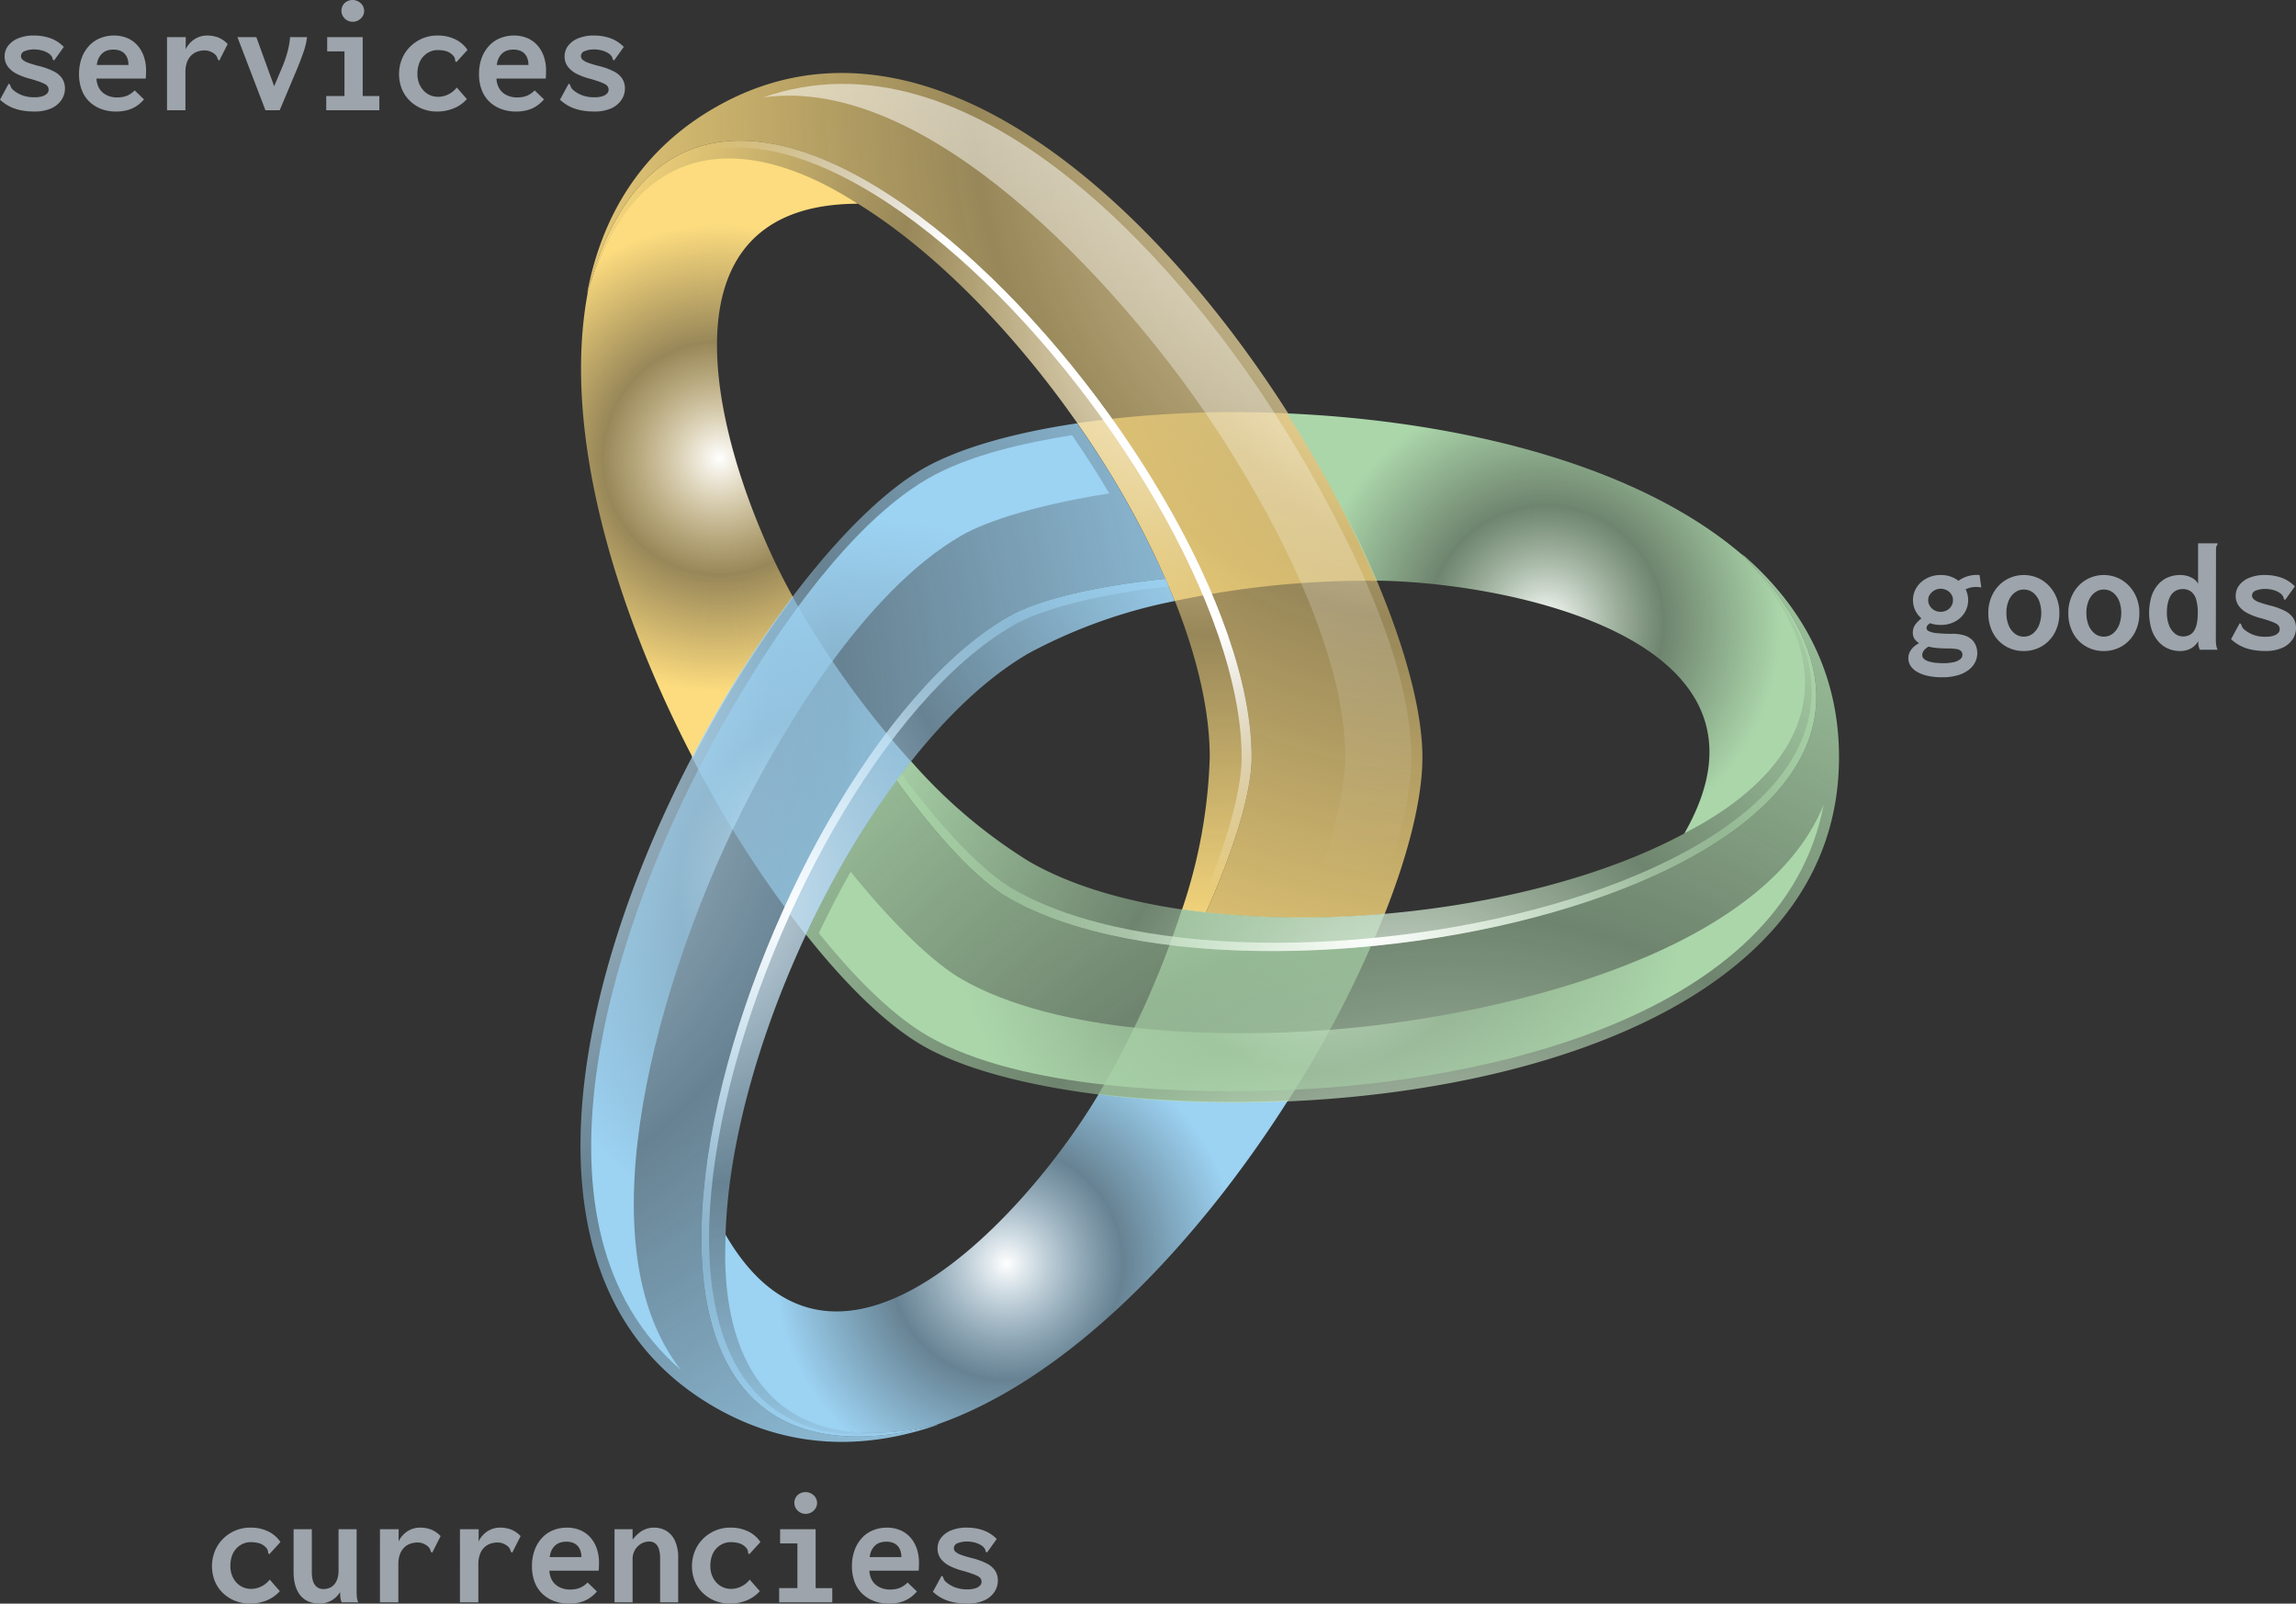 <svg id="Layer_1" data-name="Layer 1" xmlns="http://www.w3.org/2000/svg" xmlns:xlink="http://www.w3.org/1999/xlink" viewBox="0 0 215.26 150.303"><rect x="0" y="0" width="215.26" height="150.303" fill="#333333" stroke="none"/><defs><style>.cls-1{fill:#9da4ab;}.cls-10,.cls-11,.cls-12,.cls-13,.cls-14,.cls-15,.cls-16,.cls-17,.cls-18,.cls-19,.cls-2,.cls-3,.cls-4,.cls-5,.cls-6,.cls-7,.cls-8,.cls-9{fill-rule:evenodd;}.cls-2{fill:url(#New_Gradient_Swatch_7);}.cls-3{fill:url(#New_Gradient_Swatch_7-2);}.cls-4{fill:url(#New_Gradient_Swatch_7-3);}.cls-5{fill:url(#New_Gradient_Swatch_7-4);}.cls-6{fill:url(#New_Gradient_Swatch_2);}.cls-7{fill:url(#New_Gradient_Swatch_3);}.cls-8{fill:url(#New_Gradient_Swatch_4);}.cls-9{fill:url(#New_Gradient_Swatch_4-2);}.cls-10{fill:url(#New_Gradient_Swatch_4-3);}.cls-11{fill:url(#New_Gradient_Swatch_4-4);}.cls-12{fill:url(#New_Gradient_Swatch_4-5);}.cls-13{fill:url(#New_Gradient_Swatch_4-6);}.cls-14{fill:url(#New_Gradient_Swatch_5);}.cls-15{fill:url(#New_Gradient_Swatch_5-2);}.cls-16{fill:url(#New_Gradient_Swatch_5-3);}.cls-17{fill:url(#New_Gradient_Swatch_5-4);}.cls-18{fill:url(#New_Gradient_Swatch_5-5);}.cls-19{fill:url(#New_Gradient_Swatch_5-6);}</style><radialGradient id="New_Gradient_Swatch_7" cx="265.254" cy="153.159" r="21.884" gradientUnits="userSpaceOnUse"><stop offset="0" stop-color="#fff"/><stop offset="0.5" stop-color="#fddc7f" stop-opacity="0.5"/><stop offset="1" stop-color="#fddc7f"/></radialGradient><radialGradient id="New_Gradient_Swatch_7-2" cx="339" cy="119.643" r="100" xlink:href="#New_Gradient_Swatch_7"/><radialGradient id="New_Gradient_Swatch_7-3" cx="338.334" cy="132.976" r="62.058" xlink:href="#New_Gradient_Swatch_7"/><radialGradient id="New_Gradient_Swatch_7-4" cx="311.324" cy="139.907" r="59.676" xlink:href="#New_Gradient_Swatch_7"/><radialGradient id="New_Gradient_Swatch_2" cx="300.323" cy="150.575" r="67.678" gradientUnits="userSpaceOnUse"><stop offset="0" stop-color="#fff"/><stop offset="0.33" stop-color="#fff"/><stop offset="0.66" stop-color="#fff" stop-opacity="0"/><stop offset="1" stop-color="#fff" stop-opacity="0"/></radialGradient><linearGradient id="New_Gradient_Swatch_3" x1="299.741" y1="55.309" x2="299.741" y2="191.986" gradientUnits="userSpaceOnUse"><stop offset="0" stop-color="#fff"/><stop offset="1" stop-color="#fff" stop-opacity="0"/></linearGradient><radialGradient id="New_Gradient_Swatch_4" cx="292.166" cy="228.636" r="21.776" gradientUnits="userSpaceOnUse"><stop offset="0" stop-color="#fff"/><stop offset="0.5" stop-color="#9cd2f2" stop-opacity="0.5"/><stop offset="1" stop-color="#9cd2f2"/></radialGradient><radialGradient id="New_Gradient_Swatch_4-2" cx="168.987" cy="203.801" r="100.003" gradientTransform="translate(135.073 426.386) rotate(-120.001)" xlink:href="#New_Gradient_Swatch_4"/><radialGradient id="New_Gradient_Swatch_4-3" cx="168.321" cy="217.134" r="62.061" gradientTransform="translate(135.073 426.386) rotate(-120.001)" xlink:href="#New_Gradient_Swatch_4"/><radialGradient id="New_Gradient_Swatch_4-4" cx="141.31" cy="224.066" r="59.677" gradientTransform="translate(135.073 426.386) rotate(-120.001)" xlink:href="#New_Gradient_Swatch_4"/><radialGradient id="New_Gradient_Swatch_4-5" cx="130.308" cy="234.733" r="67.68" gradientTransform="translate(135.073 426.386) rotate(-120.001)" xlink:href="#New_Gradient_Swatch_4"/><radialGradient id="New_Gradient_Swatch_4-6" cx="129.727" cy="240.796" r="34.716" gradientTransform="translate(135.073 426.386) rotate(-120.001)" xlink:href="#New_Gradient_Swatch_4"/><radialGradient id="New_Gradient_Swatch_5" cx="342.741" cy="168.643" r="22.106" gradientUnits="userSpaceOnUse"><stop offset="0" stop-color="#fff"/><stop offset="0.5" stop-color="#abd6aa" stop-opacity="0.5"/><stop offset="1" stop-color="#abd6aa"/></radialGradient><radialGradient id="New_Gradient_Swatch_5-2" cx="186.608" cy="418.589" r="100.001" gradientTransform="translate(789.493 293.479) rotate(120.001)" xlink:href="#New_Gradient_Swatch_5"/><radialGradient id="New_Gradient_Swatch_5-3" cx="185.942" cy="431.922" r="62.057" gradientTransform="translate(789.493 293.479) rotate(120.001)" xlink:href="#New_Gradient_Swatch_5"/><radialGradient id="New_Gradient_Swatch_5-4" cx="158.931" cy="438.853" r="59.677" gradientTransform="translate(789.493 293.479) rotate(120.001)" xlink:href="#New_Gradient_Swatch_5"/><radialGradient id="New_Gradient_Swatch_5-5" cx="147.929" cy="449.521" r="67.68" gradientTransform="translate(789.493 293.479) rotate(120.001)" xlink:href="#New_Gradient_Swatch_5"/><radialGradient id="New_Gradient_Swatch_5-6" cx="147.348" cy="455.583" r="34.715" gradientTransform="translate(789.493 293.479) rotate(120.001)" xlink:href="#New_Gradient_Swatch_5"/></defs><path class="cls-1" d="M379.878,173.688a6.139,6.139,0,0,1-1.335-.131,3.561,3.561,0,0,1-.99-.365,1.826,1.826,0,0,1-.622-.562,1.304,1.304,0,0,1-.218-.737,1.276,1.276,0,0,1,.181-.657,1.78,1.78,0,0,1,.487-.533,2.661,2.661,0,0,1,.667-.357l.766.306q-.195.144-.383.279a1.231,1.231,0,0,0-.3.3.676.676,0,0,0-.112.393.443.443,0,0,0,.149.329,1.14,1.14,0,0,0,.42.236,3.12,3.12,0,0,0,.63.136,6.825,6.825,0,0,0,.796.042,4.007,4.007,0,0,0,.96-.098,1.51,1.51,0,0,0,.6-.272.511.511,0,0,0,.21-.398.526.526,0,0,0-.12-.357.743.743,0,0,0-.435-.197,5.197,5.197,0,0,0-.886-.058c-.319,0-.635-.015-.944-.044a5.901,5.901,0,0,1-.878-.146,3.144,3.144,0,0,1-.728-.27,1.354,1.354,0,0,1-.487-.416,1.021,1.021,0,0,1-.173-.599,1.282,1.282,0,0,1,.293-.843,3.607,3.607,0,0,1,.713-.651l.779.45c-.1.089-.188.163-.263.222a.929.929,0,0,0-.172.17.38.38,0,0,0-.061.229c0,.117.078.214.232.292a2.423,2.423,0,0,0,.766.175,13.212,13.212,0,0,0,1.388.058,3.873,3.873,0,0,1,1.125.139,1.801,1.801,0,0,1,.72.394,1.594,1.594,0,0,1,.397.584,1.931,1.931,0,0,1-.067,1.533,2.094,2.094,0,0,1-.601.723,3.093,3.093,0,0,1-1.027.511A5.114,5.114,0,0,1,379.878,173.688Zm-.135-4.905a2.851,2.851,0,0,1-1.327-.305,2.355,2.355,0,0,1-.931-.835,2.251,2.251,0,0,1,0-2.369,2.469,2.469,0,0,1,.931-.85,2.744,2.744,0,0,1,1.327-.32,2.691,2.691,0,0,1,1.327.32,2.496,2.496,0,0,1,.915.85,2.245,2.245,0,0,1,0,2.369,2.377,2.377,0,0,1-.915.835A2.795,2.795,0,0,1,379.743,168.783Zm-.015-1.23a1.232,1.232,0,0,0,.592-.14,1.093,1.093,0,0,0,.42-.393,1.036,1.036,0,0,0,.158-.561.966.966,0,0,0-.158-.547,1.132,1.132,0,0,0-.42-.379,1.237,1.237,0,0,0-.592-.14,1.126,1.126,0,0,0-.562.147,1.252,1.252,0,0,0-.428.385.913.913,0,0,0-.165.533,1.019,1.019,0,0,0,.157.547,1.161,1.161,0,0,0,.998.547Zm2.175-1.995-.646-.795a2.964,2.964,0,0,1,2.131-.66l.164,1.17a2.4,2.4,0,0,0-.885-.015A1.913,1.913,0,0,0,381.903,165.559Z" transform="translate(-197.798 -110.21)"/><path class="cls-1" d="M387.528,171.229a3.259,3.259,0,0,1-1.688-.447,3.172,3.172,0,0,1-1.192-1.253,3.861,3.861,0,0,1-.436-1.862,3.767,3.767,0,0,1,.436-1.818,3.329,3.329,0,0,1,1.192-1.275,3.295,3.295,0,0,1,3.39,0,3.386,3.386,0,0,1,1.2,1.275,3.716,3.716,0,0,1,.442,1.818,3.808,3.808,0,0,1-.442,1.862,3.224,3.224,0,0,1-1.2,1.253A3.287,3.287,0,0,1,387.528,171.229Zm0-1.35a1.345,1.345,0,0,0,.854-.282,1.967,1.967,0,0,0,.578-.781,3.214,3.214,0,0,0,0-2.321,1.86,1.86,0,0,0-.578-.759,1.391,1.391,0,0,0-.854-.268,1.358,1.358,0,0,0-.817.268,1.824,1.824,0,0,0-.585.759,2.871,2.871,0,0,0-.218,1.171,2.949,2.949,0,0,0,.21,1.15,1.87,1.87,0,0,0,.577.781A1.335,1.335,0,0,0,387.528,169.878Z" transform="translate(-197.798 -110.21)"/><path class="cls-1" d="M395.028,171.229a3.259,3.259,0,0,1-1.688-.447,3.172,3.172,0,0,1-1.192-1.253,3.861,3.861,0,0,1-.436-1.862,3.767,3.767,0,0,1,.436-1.818,3.329,3.329,0,0,1,1.192-1.275,3.295,3.295,0,0,1,3.39,0,3.386,3.386,0,0,1,1.2,1.275,3.716,3.716,0,0,1,.442,1.818,3.808,3.808,0,0,1-.442,1.862,3.224,3.224,0,0,1-1.2,1.253A3.287,3.287,0,0,1,395.028,171.229Zm0-1.35a1.345,1.345,0,0,0,.854-.282,1.967,1.967,0,0,0,.578-.781,3.214,3.214,0,0,0,0-2.321,1.86,1.86,0,0,0-.578-.759,1.391,1.391,0,0,0-.854-.268,1.358,1.358,0,0,0-.817.268,1.824,1.824,0,0,0-.585.759,2.871,2.871,0,0,0-.218,1.171,2.949,2.949,0,0,0,.21,1.15,1.87,1.87,0,0,0,.577.781A1.335,1.335,0,0,0,395.028,169.878Z" transform="translate(-197.798 -110.21)"/><path class="cls-1" d="M401.081,171.009a2.573,2.573,0,0,1-.923-.671,3.279,3.279,0,0,1-.638-1.124,5.419,5.419,0,0,1-.007-3.117,3.162,3.162,0,0,1,.622-1.11,2.528,2.528,0,0,1,.923-.664,2.928,2.928,0,0,1,1.14-.219,2.467,2.467,0,0,1,.667.09,2.072,2.072,0,0,1,.586.263,1.307,1.307,0,0,1,.427.472v-3.795h1.815v.134a.381.381,0,0,0-.112.193,1.876,1.876,0,0,0-.022.357l-.016,8.369a3.368,3.368,0,0,0,.03.461,1.673,1.673,0,0,0,.135.461h-1.665a2.17,2.17,0,0,1-.104-.286,1.119,1.119,0,0,1-.038-.23c-.005-.08-.007-.177-.007-.294a1.768,1.768,0,0,1-.45.525,1.82,1.82,0,0,1-.585.308,2.275,2.275,0,0,1-.675.098A2.797,2.797,0,0,1,401.081,171.009Zm1.995-1.282a1.127,1.127,0,0,0,.435-.41,2.013,2.013,0,0,0,.255-.697,5.136,5.136,0,0,0,.083-.97,4.377,4.377,0,0,0-.15-1.243,1.429,1.429,0,0,0-.465-.74,1.286,1.286,0,0,0-.811-.244,1.328,1.328,0,0,0-.63.151,1.215,1.215,0,0,0-.465.438,2.303,2.303,0,0,0-.277.689,3.833,3.833,0,0,0-.098.905,3.232,3.232,0,0,0,.202,1.207,1.836,1.836,0,0,0,.548.776,1.204,1.204,0,0,0,.765.273A1.305,1.305,0,0,0,403.076,169.727Z" transform="translate(-197.798 -110.21)"/><path class="cls-1" d="M408.963,171.116a4.151,4.151,0,0,1-1.08-.36,3.91,3.91,0,0,1-.915-.638l.75-1.38.061-.12.12.075c.029.07.06.147.09.232a.801.801,0,0,0,.225.292,2.903,2.903,0,0,0,.855.495,3.238,3.238,0,0,0,1.14.18,2.412,2.412,0,0,0,.713-.091,1.056,1.056,0,0,0,.45-.251.515.515,0,0,0,.157-.371.535.535,0,0,0-.09-.307.774.774,0,0,0-.285-.234,3.903,3.903,0,0,0-.51-.212q-.315-.11-.75-.242a6.26,6.26,0,0,1-1.328-.475,2.375,2.375,0,0,1-.862-.695,1.566,1.566,0,0,1-.3-.951,1.612,1.612,0,0,1,.337-1.009,2.275,2.275,0,0,1,.953-.695,3.776,3.776,0,0,1,1.455-.256,4.851,4.851,0,0,1,.825.067,4.423,4.423,0,0,1,.742.195,3.184,3.184,0,0,1,.66.33,3.702,3.702,0,0,1,.577.473l-.825,1.155-.104.12-.105-.09a.759.759,0,0,0-.067-.232,1.006,1.006,0,0,0-.232-.278,2.025,2.025,0,0,0-.683-.33,2.861,2.861,0,0,0-.758-.105,2.274,2.274,0,0,0-.877.153.503.503,0,0,0-.367.473.46.46,0,0,0,.165.344,1.629,1.629,0,0,0,.547.292q.382.139,1.013.3a6.329,6.329,0,0,1,1.372.504,2.006,2.006,0,0,1,.78.681,1.698,1.698,0,0,1,.248.921,1.901,1.901,0,0,1-.33,1.068,2.258,2.258,0,0,1-.968.79,3.792,3.792,0,0,1-1.583.292A6.409,6.409,0,0,1,408.963,171.116Z" transform="translate(-197.798 -110.21)"/><path class="cls-2" d="M278.233,129.305c-10.651-6.819-20.821-6.281-25.273,8.031-2.586,13.068,2.457,29.823,9.799,43.917a108.778,108.778,0,0,1,9.402-15.063C266.039,155.327,257.278,129.348,278.233,129.305Z" transform="translate(-197.798 -110.21)"/><path class="cls-3" d="M264.786,120.318c-6.899,3.983-10.584,10.148-11.95,17.422,7.355-27.621,33.224-10.705,49.225,11.709,7.678,10.754,13.083,22.773,13.083,31.747,0,3.267-1.607,8.57-4.292,14.56a85.724,85.724,0,0,0,16.762.124c2.268-5.736,3.541-10.884,3.541-14.684,0-7.518-4.885-20.158-12.58-32.24C305.403,128.272,284,109.225,264.786,120.318Z" transform="translate(-197.798 -110.21)"/><path class="cls-4" d="M298.801,149.87a84.347,84.347,0,0,1,9.129,16.674,86.117,86.117,0,0,1,18.951-1.897,107.216,107.216,0,0,0-8.307-15.691A105.224,105.224,0,0,0,298.801,149.87Z" transform="translate(-197.798 -110.21)"/><path class="cls-5" d="M252.836,137.74c7.416-24.528,31.14-9.066,45.965,12.13,7.282,10.41,12.417,22.205,12.417,31.321a48.823,48.823,0,0,1-2.602,14.275q1.103.163,2.235.289c2.684-5.989,4.292-11.293,4.292-14.56,0-8.974-5.405-20.993-13.083-31.747C286.06,127.035,260.191,110.119,252.836,137.74Z" transform="translate(-197.798 -110.21)"/><path class="cls-6" d="M252.836,137.74c10.958-39.351,61.373,15.778,61.373,43.456,0,3.25-1.535,8.518-4.111,14.471.25.03.501.061.754.089,2.684-5.989,4.292-11.293,4.292-14.56C315.144,153.518,263.72,96.867,252.836,137.74Z" transform="translate(-197.798 -110.21)"/><path class="cls-7" d="M269.357,119.338c15.48-2.171,33.2,17.533,41.428,29.538,5.797,8.456,13.145,21.919,13.145,32.319,0,3.022-1.246,8.122-3.512,14.003,2.166-.019,4.328-.12,6.471-.292,1.594-4.122,3.236-9.363,3.236-13.711,0-10.061-7.457-23.885-12.85-32.29C307.945,134.36,288.7,112.591,269.357,119.338Z" transform="translate(-197.798 -110.21)"/><path class="cls-8" d="M265.823,225.936c-.58,12.635,4.971,21.172,19.591,17.871,12.611-4.295,24.599-17.039,33.134-30.444a108.784,108.784,0,0,1-17.746-.611C294.456,223.486,276.337,244.062,265.823,225.936Z" transform="translate(-197.798 -110.21)"/><path class="cls-9" d="M264.764,242.076c6.899,3.983,14.081,4.092,21.063,1.638-27.599,7.441-25.883-23.42-14.473-48.484,5.475-12.025,13.181-22.717,20.952-27.203,2.829-1.634,8.226-2.894,14.754-3.563a85.649,85.649,0,0,0-8.273-14.578c-6.102.904-11.196,2.376-14.486,4.275-6.511,3.759-15.016,14.31-21.631,27.015C251.343,202.922,245.549,230.982,264.764,242.076Z" transform="translate(-197.798 -110.21)"/><path class="cls-10" d="M273.348,197.842a84.341,84.341,0,0,1,9.876-16.244A86.089,86.089,0,0,1,272.106,166.135a107.182,107.182,0,0,0-9.436,15.039A105.253,105.253,0,0,0,273.348,197.842Z" transform="translate(-197.798 -110.21)"/><path class="cls-11" d="M285.827,243.713c-24.95,5.842-23.421-22.436-12.479-45.871,5.375-11.512,13.023-21.856,20.917-26.414a48.783,48.783,0,0,1,13.665-4.885q-.413-1.037-.869-2.081c-6.528.67-11.925,1.93-14.754,3.563-7.771,4.486-15.478,15.178-20.952,27.203C259.944,220.294,258.228,251.155,285.827,243.713Z" transform="translate(-197.798 -110.21)"/><path class="cls-12" d="M285.827,243.713c-39.558,10.185-17.023-61.04,6.947-74.879,2.814-1.625,8.144-2.93,14.587-3.675-.1-.232-.197-.464-.301-.697-6.528.67-11.925,1.93-14.754,3.563C268.336,181.864,244.987,254.724,285.827,243.713Z" transform="translate(-197.798 -110.21)"/><path class="cls-13" d="M261.63,238.606c-9.621-12.32-1.415-37.518,4.867-50.647,4.425-9.248,12.41-22.344,21.417-27.543,2.616-1.512,7.657-2.982,13.883-3.961-1.101-1.865-2.269-3.688-3.488-5.457-4.367.681-9.727,1.879-13.492,4.053-8.713,5.029-16.956,18.4-21.539,27.273C255.344,197.677,246.115,225.229,261.63,238.606Z" transform="translate(-197.798 -110.21)"/><path class="cls-14" d="M355.708,188.331c11.232-5.815,15.85-14.891,5.682-25.902-10.025-8.774-27.057-12.784-42.934-13.473a108.864,108.864,0,0,1,8.344,15.674C339.27,164.759,366.147,170.162,355.708,188.331Z" transform="translate(-197.798 -110.21)"/><path class="cls-15" d="M370.214,181.178c.002-7.967-3.496-14.24-9.111-19.061,20.242,20.182-7.342,34.125-34.754,36.776-13.15,1.271-26.263-.056-34.033-4.544-2.83-1.633-6.619-5.678-10.465-10.996a85.783,85.783,0,0,0-8.488,14.454c3.834,4.832,7.656,8.509,10.946,10.408,6.511,3.759,19.9,5.849,34.21,5.226C343.017,212.378,370.214,203.366,370.214,181.178Z" transform="translate(-197.798 -110.21)"/><path class="cls-16" d="M327.616,195.86a84.376,84.376,0,0,1-19.006-.43,86.159,86.159,0,0,1-7.833,17.359,107.172,107.172,0,0,0,17.741.652A105.331,105.331,0,0,0,327.616,195.86Z" transform="translate(-197.798 -110.21)"/><path class="cls-17" d="M361.102,162.118c17.533,18.688-7.721,31.502-33.486,33.742-12.658,1.101-25.439-.35-33.334-4.907a48.754,48.754,0,0,1-11.063-9.392q-.692.876-1.368,1.793c3.846,5.318,7.635,9.363,10.465,10.996,7.771,4.488,20.883,5.815,34.033,4.544C353.761,196.243,381.345,182.299,361.102,162.118Z" transform="translate(-197.798 -110.21)"/><path class="cls-18" d="M361.102,162.118c28.6,29.166-44.351,45.263-68.321,31.424-2.814-1.625-6.608-5.588-10.477-10.797-.15.203-.304.403-.454.609,3.846,5.318,7.635,9.363,10.465,10.996C316.284,208.19,391.058,191.981,361.102,162.118Z" transform="translate(-197.798 -110.21)"/><path class="cls-19" d="M368.776,185.628c-5.859,14.491-31.783,19.984-46.295,21.107-10.221.793-25.555.425-34.56-4.775-2.617-1.51-6.411-5.141-10.371-10.043-1.065,1.887-2.06,3.809-2.982,5.75,2.773,3.441,6.491,7.484,10.256,9.658,8.713,5.031,24.414,5.484,34.389,5.017C336.474,211.535,364.948,205.751,368.776,185.628Z" transform="translate(-197.798 -110.21)"/><path class="cls-1" d="M219.839,260.251a3.545,3.545,0,0,1-1.14-.73,3.278,3.278,0,0,1-.757-1.109,3.811,3.811,0,0,1,0-2.818,3.485,3.485,0,0,1,.757-1.146,3.661,3.661,0,0,1,1.14-.774,3.542,3.542,0,0,1,1.433-.285,3.718,3.718,0,0,1,1.68.36,2.892,2.892,0,0,1,1.14.99L223.147,255.773l-.09.105-.12-.09a1.079,1.079,0,0,0-.03-.248.765.765,0,0,0-.195-.308,1.445,1.445,0,0,0-.63-.382,2.937,2.937,0,0,0-.795-.098,1.727,1.727,0,0,0-.713.151,1.91,1.91,0,0,0-1.027,1.127,2.83,2.83,0,0,0-.15.962,2.366,2.366,0,0,0,.157.883,2.117,2.117,0,0,0,.42.675,1.811,1.811,0,0,0,.615.431,1.867,1.867,0,0,0,.743.151,2.127,2.127,0,0,0,.615-.09,2.355,2.355,0,0,0,.593-.277,2.328,2.328,0,0,0,.547-.502l.945,1.08a3.277,3.277,0,0,1-1.29.892,4.173,4.173,0,0,1-1.485.278A3.768,3.768,0,0,1,219.839,260.251Z" transform="translate(-197.798 -110.21)"/><path class="cls-1" d="M227.767,260.513a2.816,2.816,0,0,1-.795-.11,2.039,2.039,0,0,1-1.192-.914,2.899,2.899,0,0,1-.337-.841,4.713,4.713,0,0,1-.12-1.119v-3.992h1.71v3.968a3.307,3.307,0,0,0,.075.763,1.339,1.339,0,0,0,.225.508.878.878,0,0,0,.353.284,1.068,1.068,0,0,0,.427.087,1.492,1.492,0,0,0,.578-.109,1.192,1.192,0,0,0,.45-.327,1.559,1.559,0,0,0,.292-.545,2.559,2.559,0,0,0,.105-.777V253.538h1.695v5.764q0,.324.022.582a1.697,1.697,0,0,0,.127.509h-1.545a1.318,1.318,0,0,1-.105-.32,2.334,2.334,0,0,1-.038-.328c-.005-.112-.007-.216-.007-.312a2.621,2.621,0,0,1-.375.458,2.124,2.124,0,0,1-.458.337,2.407,2.407,0,0,1-.525.21A2.162,2.162,0,0,1,227.767,260.513Z" transform="translate(-197.798 -110.21)"/><path class="cls-1" d="M233.422,253.538h1.755l-.015,1.965-.195-.12a2.25,2.25,0,0,1,.263-.825,2.377,2.377,0,0,1,.51-.63,2.135,2.135,0,0,1,.675-.405,2.18,2.18,0,0,1,.757-.135,2.845,2.845,0,0,1,1.058.188,2.509,2.509,0,0,1,.877.607l-.72,1.425-.045.12-.135-.06c-.03-.08-.06-.162-.09-.248a.809.809,0,0,0-.225-.292,1.725,1.725,0,0,0-.443-.255,1.377,1.377,0,0,0-.502-.09,2.046,2.046,0,0,0-.69.117,1.522,1.522,0,0,0-.578.366,1.74,1.74,0,0,0-.39.637,2.648,2.648,0,0,0-.143.915v3.574h-1.725Z" transform="translate(-197.798 -110.21)"/><path class="cls-1" d="M240.922,253.538h1.755l-.015,1.965-.195-.12a2.25,2.25,0,0,1,.263-.825,2.377,2.377,0,0,1,.51-.63,2.135,2.135,0,0,1,.675-.405,2.18,2.18,0,0,1,.757-.135,2.845,2.845,0,0,1,1.058.188,2.509,2.509,0,0,1,.877.607l-.72,1.425-.045.12-.135-.06c-.03-.08-.06-.162-.09-.248a.809.809,0,0,0-.225-.292,1.725,1.725,0,0,0-.443-.255,1.377,1.377,0,0,0-.502-.09,2.046,2.046,0,0,0-.69.117,1.522,1.522,0,0,0-.578.366,1.74,1.74,0,0,0-.39.637,2.648,2.648,0,0,0-.143.915v3.574h-1.725Z" transform="translate(-197.798 -110.21)"/><path class="cls-1" d="M251.152,260.513a3.989,3.989,0,0,1-1.387-.234,3.201,3.201,0,0,1-1.11-.68,2.966,2.966,0,0,1-.728-1.104,4.11,4.11,0,0,1-.255-1.493,4.268,4.268,0,0,1,.255-1.521,3.374,3.374,0,0,1,.698-1.141,2.909,2.909,0,0,1,1.042-.71,3.429,3.429,0,0,1,1.29-.241,3.215,3.215,0,0,1,1.155.206,2.647,2.647,0,0,1,.953.626,3.006,3.006,0,0,1,.652,1.045,4.033,4.033,0,0,1,.24,1.451c0,.098-.003.216-.008.354-.005.137-.013.255-.022.353h-4.62a2.076,2.076,0,0,0,.195.8,1.566,1.566,0,0,0,.435.545,1.902,1.902,0,0,0,.6.318,2.236,2.236,0,0,0,.69.106,3.012,3.012,0,0,0,.607-.06,1.874,1.874,0,0,0,.555-.21,2.38,2.38,0,0,0,.502-.39l.87.84a3.254,3.254,0,0,1-.742.652,2.872,2.872,0,0,1-.885.375A4.218,4.218,0,0,1,251.152,260.513Zm-1.815-4.365h2.97a1.803,1.803,0,0,0-.098-.613,1.265,1.265,0,0,0-.277-.457,1.143,1.143,0,0,0-.443-.278,1.815,1.815,0,0,0-.607-.093,1.902,1.902,0,0,0-.547.079,1.245,1.245,0,0,0-.473.264,1.48,1.48,0,0,0-.345.456A1.951,1.951,0,0,0,249.337,256.148Z" transform="translate(-197.798 -110.21)"/><path class="cls-1" d="M255.412,260.393v-6.855h1.695v.975a3.865,3.865,0,0,1,.555-.585,2.307,2.307,0,0,1,.667-.397,2.152,2.152,0,0,1,.787-.143,2.253,2.253,0,0,1,1.125.287,2.069,2.069,0,0,1,.825.919,3.749,3.749,0,0,1,.315,1.663v4.135H259.687v-4.088a2.921,2.921,0,0,0-.12-.923,1.029,1.029,0,0,0-.353-.52.909.909,0,0,0-.547-.169,1.527,1.527,0,0,0-1.065.44,1.692,1.692,0,0,0-.36.52,1.648,1.648,0,0,0-.135.681v4.059Z" transform="translate(-197.798 -110.21)"/><path class="cls-1" d="M264.839,260.251a3.545,3.545,0,0,1-1.14-.73,3.278,3.278,0,0,1-.757-1.109,3.811,3.811,0,0,1,0-2.818,3.485,3.485,0,0,1,.757-1.146,3.661,3.661,0,0,1,1.14-.774,3.542,3.542,0,0,1,1.433-.285,3.718,3.718,0,0,1,1.68.36,2.892,2.892,0,0,1,1.14.99L268.147,255.773l-.09.105-.12-.09a1.079,1.079,0,0,0-.03-.248.765.765,0,0,0-.195-.308,1.445,1.445,0,0,0-.63-.382,2.937,2.937,0,0,0-.795-.098,1.727,1.727,0,0,0-.713.151,1.91,1.91,0,0,0-1.027,1.127,2.83,2.83,0,0,0-.15.962,2.366,2.366,0,0,0,.157.883,2.117,2.117,0,0,0,.42.675,1.811,1.811,0,0,0,.615.431,1.867,1.867,0,0,0,.743.151,2.127,2.127,0,0,0,.615-.09,2.355,2.355,0,0,0,.593-.277,2.328,2.328,0,0,0,.547-.502l.945,1.08a3.277,3.277,0,0,1-1.29.892,4.173,4.173,0,0,1-1.485.278A3.768,3.768,0,0,1,264.839,260.251Z" transform="translate(-197.798 -110.21)"/><path class="cls-1" d="M270.847,260.393v-1.335h1.71v-4.185H270.937v-1.335h3.33v5.52h1.56v1.335Zm2.49-8.295a1.049,1.049,0,0,1-.75-.3,1.014,1.014,0,0,1-.015-1.455,1.118,1.118,0,0,1,1.508.015.965.965,0,0,1,0,1.44A1.059,1.059,0,0,1,273.337,252.098Z" transform="translate(-197.798 -110.21)"/><path class="cls-1" d="M281.152,260.513a3.989,3.989,0,0,1-1.387-.234,3.201,3.201,0,0,1-1.11-.68,2.966,2.966,0,0,1-.728-1.104,4.11,4.11,0,0,1-.255-1.493,4.268,4.268,0,0,1,.255-1.521,3.374,3.374,0,0,1,.698-1.141,2.909,2.909,0,0,1,1.042-.71,3.429,3.429,0,0,1,1.29-.241,3.215,3.215,0,0,1,1.155.206,2.647,2.647,0,0,1,.953.626,3.006,3.006,0,0,1,.652,1.045,4.033,4.033,0,0,1,.24,1.451c0,.098-.003.216-.008.354-.005.137-.013.255-.022.353h-4.62a2.076,2.076,0,0,0,.195.8,1.566,1.566,0,0,0,.435.545,1.902,1.902,0,0,0,.6.318,2.236,2.236,0,0,0,.69.106,3.012,3.012,0,0,0,.607-.06,1.874,1.874,0,0,0,.555-.21,2.38,2.38,0,0,0,.502-.39l.87.84a3.254,3.254,0,0,1-.742.652,2.872,2.872,0,0,1-.885.375A4.218,4.218,0,0,1,281.152,260.513Zm-1.815-4.365h2.97a1.803,1.803,0,0,0-.098-.613,1.265,1.265,0,0,0-.277-.457,1.143,1.143,0,0,0-.443-.278,1.815,1.815,0,0,0-.607-.093,1.902,1.902,0,0,0-.547.079,1.245,1.245,0,0,0-.473.264,1.48,1.48,0,0,0-.345.456A1.951,1.951,0,0,0,279.337,256.148Z" transform="translate(-197.798 -110.21)"/><path class="cls-1" d="M287.257,260.4a4.146,4.146,0,0,1-1.08-.36,3.91,3.91,0,0,1-.915-.638l.75-1.38.06-.12.12.075c.03.07.06.147.09.232a.803.803,0,0,0,.225.292,2.907,2.907,0,0,0,.855.495,3.243,3.243,0,0,0,1.14.18,2.408,2.408,0,0,0,.712-.091,1.05,1.05,0,0,0,.45-.251.513.513,0,0,0,.157-.371.531.531,0,0,0-.09-.307.77.77,0,0,0-.285-.234,3.905,3.905,0,0,0-.51-.212q-.315-.11-.75-.242a6.265,6.265,0,0,1-1.328-.475,2.371,2.371,0,0,1-.862-.695,1.566,1.566,0,0,1-.3-.951,1.612,1.612,0,0,1,.337-1.009,2.27,2.27,0,0,1,.953-.695,3.777,3.777,0,0,1,1.455-.256,4.848,4.848,0,0,1,.825.067,4.411,4.411,0,0,1,.742.195,3.172,3.172,0,0,1,.66.33,3.706,3.706,0,0,1,.578.473l-.825,1.155-.105.12-.105-.09a.787.787,0,0,0-.067-.232,1.014,1.014,0,0,0-.232-.278,2.025,2.025,0,0,0-.683-.33,2.861,2.861,0,0,0-.758-.105,2.277,2.277,0,0,0-.877.153.503.503,0,0,0-.367.473.46.46,0,0,0,.165.344,1.637,1.637,0,0,0,.547.292q.382.139,1.013.3a6.338,6.338,0,0,1,1.372.504,2.009,2.009,0,0,1,.78.681,1.698,1.698,0,0,1,.248.921,1.901,1.901,0,0,1-.33,1.068,2.252,2.252,0,0,1-.968.79,3.791,3.791,0,0,1-1.583.292A6.406,6.406,0,0,1,287.257,260.4Z" transform="translate(-197.798 -110.21)"/><path class="cls-1" d="M199.793,120.552a4.145,4.145,0,0,1-1.08-.36,3.91,3.91,0,0,1-.915-.638l.75-1.38.06-.12.12.075c.03.07.06.147.09.232a.803.803,0,0,0,.225.292,2.907,2.907,0,0,0,.855.495,3.243,3.243,0,0,0,1.14.18,2.409,2.409,0,0,0,.712-.091,1.05,1.05,0,0,0,.45-.251.513.513,0,0,0,.157-.371.531.531,0,0,0-.09-.307.77.77,0,0,0-.285-.234,3.904,3.904,0,0,0-.51-.212q-.315-.11-.75-.242a6.265,6.265,0,0,1-1.328-.475,2.371,2.371,0,0,1-.862-.695,1.566,1.566,0,0,1-.3-.951,1.612,1.612,0,0,1,.337-1.009,2.27,2.27,0,0,1,.953-.695,3.777,3.777,0,0,1,1.455-.256,4.848,4.848,0,0,1,.825.067,4.41,4.41,0,0,1,.742.195,3.173,3.173,0,0,1,.66.33,3.706,3.706,0,0,1,.578.473l-.825,1.155-.105.12-.105-.09a.787.787,0,0,0-.067-.232,1.014,1.014,0,0,0-.232-.278,2.025,2.025,0,0,0-.683-.33,2.86,2.86,0,0,0-.758-.105,2.277,2.277,0,0,0-.877.153.503.503,0,0,0-.367.473.46.46,0,0,0,.165.344,1.637,1.637,0,0,0,.547.292q.382.139,1.013.3a6.338,6.338,0,0,1,1.372.504,2.01,2.01,0,0,1,.78.681,1.698,1.698,0,0,1,.248.921,1.901,1.901,0,0,1-.33,1.068,2.252,2.252,0,0,1-.968.79,3.792,3.792,0,0,1-1.583.292A6.405,6.405,0,0,1,199.793,120.552Z" transform="translate(-197.798 -110.21)"/><path class="cls-1" d="M208.688,120.665a3.989,3.989,0,0,1-1.387-.234,3.201,3.201,0,0,1-1.11-.68,2.966,2.966,0,0,1-.728-1.105,4.11,4.11,0,0,1-.255-1.493,4.268,4.268,0,0,1,.255-1.521,3.374,3.374,0,0,1,.698-1.141,2.909,2.909,0,0,1,1.042-.71,3.429,3.429,0,0,1,1.29-.241,3.215,3.215,0,0,1,1.155.206,2.647,2.647,0,0,1,.953.626,3.006,3.006,0,0,1,.652,1.045,4.033,4.033,0,0,1,.24,1.451c0,.098-.003.216-.008.354-.005.137-.013.255-.022.353h-4.62a2.076,2.076,0,0,0,.195.8,1.566,1.566,0,0,0,.435.545,1.902,1.902,0,0,0,.6.318,2.236,2.236,0,0,0,.69.106,3.012,3.012,0,0,0,.607-.06,1.874,1.874,0,0,0,.555-.21,2.381,2.381,0,0,0,.502-.39l.87.84a3.254,3.254,0,0,1-.742.652,2.871,2.871,0,0,1-.885.375A4.217,4.217,0,0,1,208.688,120.665Zm-1.815-4.365h2.97a1.803,1.803,0,0,0-.098-.613,1.265,1.265,0,0,0-.277-.457,1.143,1.143,0,0,0-.443-.278,1.815,1.815,0,0,0-.607-.093,1.902,1.902,0,0,0-.547.079,1.245,1.245,0,0,0-.473.264,1.48,1.48,0,0,0-.345.456A1.95,1.95,0,0,0,206.874,116.3Z" transform="translate(-197.798 -110.21)"/><path class="cls-1" d="M213.458,113.69h1.755l-.015,1.965-.195-.12a2.25,2.25,0,0,1,.263-.825,2.377,2.377,0,0,1,.51-.63,2.135,2.135,0,0,1,.675-.405,2.18,2.18,0,0,1,.757-.135,2.845,2.845,0,0,1,1.058.188,2.509,2.509,0,0,1,.877.607l-.72,1.425-.045.12-.135-.06c-.03-.08-.06-.162-.09-.248a.809.809,0,0,0-.225-.292,1.725,1.725,0,0,0-.443-.255,1.377,1.377,0,0,0-.502-.09,2.046,2.046,0,0,0-.69.117,1.522,1.522,0,0,0-.578.366,1.739,1.739,0,0,0-.39.637,2.648,2.648,0,0,0-.143.915v3.574H213.458Z" transform="translate(-197.798 -110.21)"/><path class="cls-1" d="M222.684,120.545l-2.625-6.855h1.77l1.785,4.909h-.24l.945-2.241a10.908,10.908,0,0,0,.458-1.386,7.469,7.469,0,0,0,.218-1.283h1.59a6.587,6.587,0,0,1-.322,1.371q-.248.722-.562,1.489l-1.68,3.995Z" transform="translate(-197.798 -110.21)"/><path class="cls-1" d="M228.383,120.545V119.21h1.71v-4.185h-1.62V113.69h3.33v5.52h1.56v1.335Zm2.49-8.295a1.049,1.049,0,0,1-.75-.3,1.014,1.014,0,0,1-.015-1.455,1.118,1.118,0,0,1,1.508.015.965.965,0,0,1,0,1.44A1.059,1.059,0,0,1,230.874,112.25Z" transform="translate(-197.798 -110.21)"/><path class="cls-1" d="M237.376,120.402a3.545,3.545,0,0,1-1.14-.73,3.278,3.278,0,0,1-.757-1.109,3.811,3.811,0,0,1,0-2.818,3.485,3.485,0,0,1,.757-1.146,3.662,3.662,0,0,1,1.14-.774,3.542,3.542,0,0,1,1.433-.285,3.718,3.718,0,0,1,1.68.36,2.892,2.892,0,0,1,1.14.99l-.945,1.035-.09.105-.12-.09a1.079,1.079,0,0,0-.03-.248.766.766,0,0,0-.195-.308,1.445,1.445,0,0,0-.63-.382,2.937,2.937,0,0,0-.795-.098,1.727,1.727,0,0,0-.713.151,1.91,1.91,0,0,0-1.027,1.127,2.83,2.83,0,0,0-.15.962,2.366,2.366,0,0,0,.157.883,2.117,2.117,0,0,0,.42.675,1.811,1.811,0,0,0,.615.431,1.867,1.867,0,0,0,.743.151,2.127,2.127,0,0,0,.615-.09,2.354,2.354,0,0,0,.593-.277,2.328,2.328,0,0,0,.547-.502l.945,1.08a3.277,3.277,0,0,1-1.29.892,4.173,4.173,0,0,1-1.485.278A3.768,3.768,0,0,1,237.376,120.402Z" transform="translate(-197.798 -110.21)"/><path class="cls-1" d="M246.188,120.665a3.989,3.989,0,0,1-1.387-.234,3.201,3.201,0,0,1-1.11-.68,2.966,2.966,0,0,1-.728-1.105,4.11,4.11,0,0,1-.255-1.493,4.268,4.268,0,0,1,.255-1.521,3.374,3.374,0,0,1,.698-1.141,2.909,2.909,0,0,1,1.042-.71,3.429,3.429,0,0,1,1.29-.241,3.215,3.215,0,0,1,1.155.206,2.647,2.647,0,0,1,.953.626,3.006,3.006,0,0,1,.652,1.045,4.033,4.033,0,0,1,.24,1.451c0,.098-.003.216-.008.354-.005.137-.013.255-.022.353h-4.62a2.076,2.076,0,0,0,.195.8,1.566,1.566,0,0,0,.435.545,1.902,1.902,0,0,0,.6.318,2.236,2.236,0,0,0,.69.106,3.012,3.012,0,0,0,.607-.06,1.874,1.874,0,0,0,.555-.21,2.381,2.381,0,0,0,.502-.39l.87.84a3.254,3.254,0,0,1-.742.652,2.871,2.871,0,0,1-.885.375A4.217,4.217,0,0,1,246.188,120.665Zm-1.815-4.365h2.97a1.803,1.803,0,0,0-.098-.613,1.265,1.265,0,0,0-.277-.457,1.143,1.143,0,0,0-.443-.278,1.815,1.815,0,0,0-.607-.093,1.902,1.902,0,0,0-.547.079,1.245,1.245,0,0,0-.473.264,1.48,1.48,0,0,0-.345.456A1.95,1.95,0,0,0,244.374,116.3Z" transform="translate(-197.798 -110.21)"/><path class="cls-1" d="M252.293,120.552a4.145,4.145,0,0,1-1.08-.36,3.91,3.91,0,0,1-.915-.638l.75-1.38.06-.12.12.075c.03.07.06.147.09.232a.803.803,0,0,0,.225.292,2.907,2.907,0,0,0,.855.495,3.243,3.243,0,0,0,1.14.18,2.409,2.409,0,0,0,.712-.091,1.05,1.05,0,0,0,.45-.251.513.513,0,0,0,.157-.371.531.531,0,0,0-.09-.307.77.77,0,0,0-.285-.234,3.904,3.904,0,0,0-.51-.212q-.315-.11-.75-.242a6.265,6.265,0,0,1-1.328-.475,2.371,2.371,0,0,1-.862-.695,1.566,1.566,0,0,1-.3-.951,1.612,1.612,0,0,1,.337-1.009,2.27,2.27,0,0,1,.953-.695,3.777,3.777,0,0,1,1.455-.256,4.848,4.848,0,0,1,.825.067,4.41,4.41,0,0,1,.742.195,3.173,3.173,0,0,1,.66.33,3.706,3.706,0,0,1,.578.473l-.825,1.155-.105.12-.105-.09a.787.787,0,0,0-.067-.232,1.014,1.014,0,0,0-.232-.278,2.025,2.025,0,0,0-.683-.33,2.86,2.86,0,0,0-.758-.105,2.277,2.277,0,0,0-.877.153.503.503,0,0,0-.367.473.46.46,0,0,0,.165.344,1.637,1.637,0,0,0,.547.292q.382.139,1.013.3a6.338,6.338,0,0,1,1.372.504,2.01,2.01,0,0,1,.78.681,1.698,1.698,0,0,1,.248.921,1.901,1.901,0,0,1-.33,1.068,2.252,2.252,0,0,1-.968.79,3.792,3.792,0,0,1-1.583.292A6.405,6.405,0,0,1,252.293,120.552Z" transform="translate(-197.798 -110.21)"/></svg>